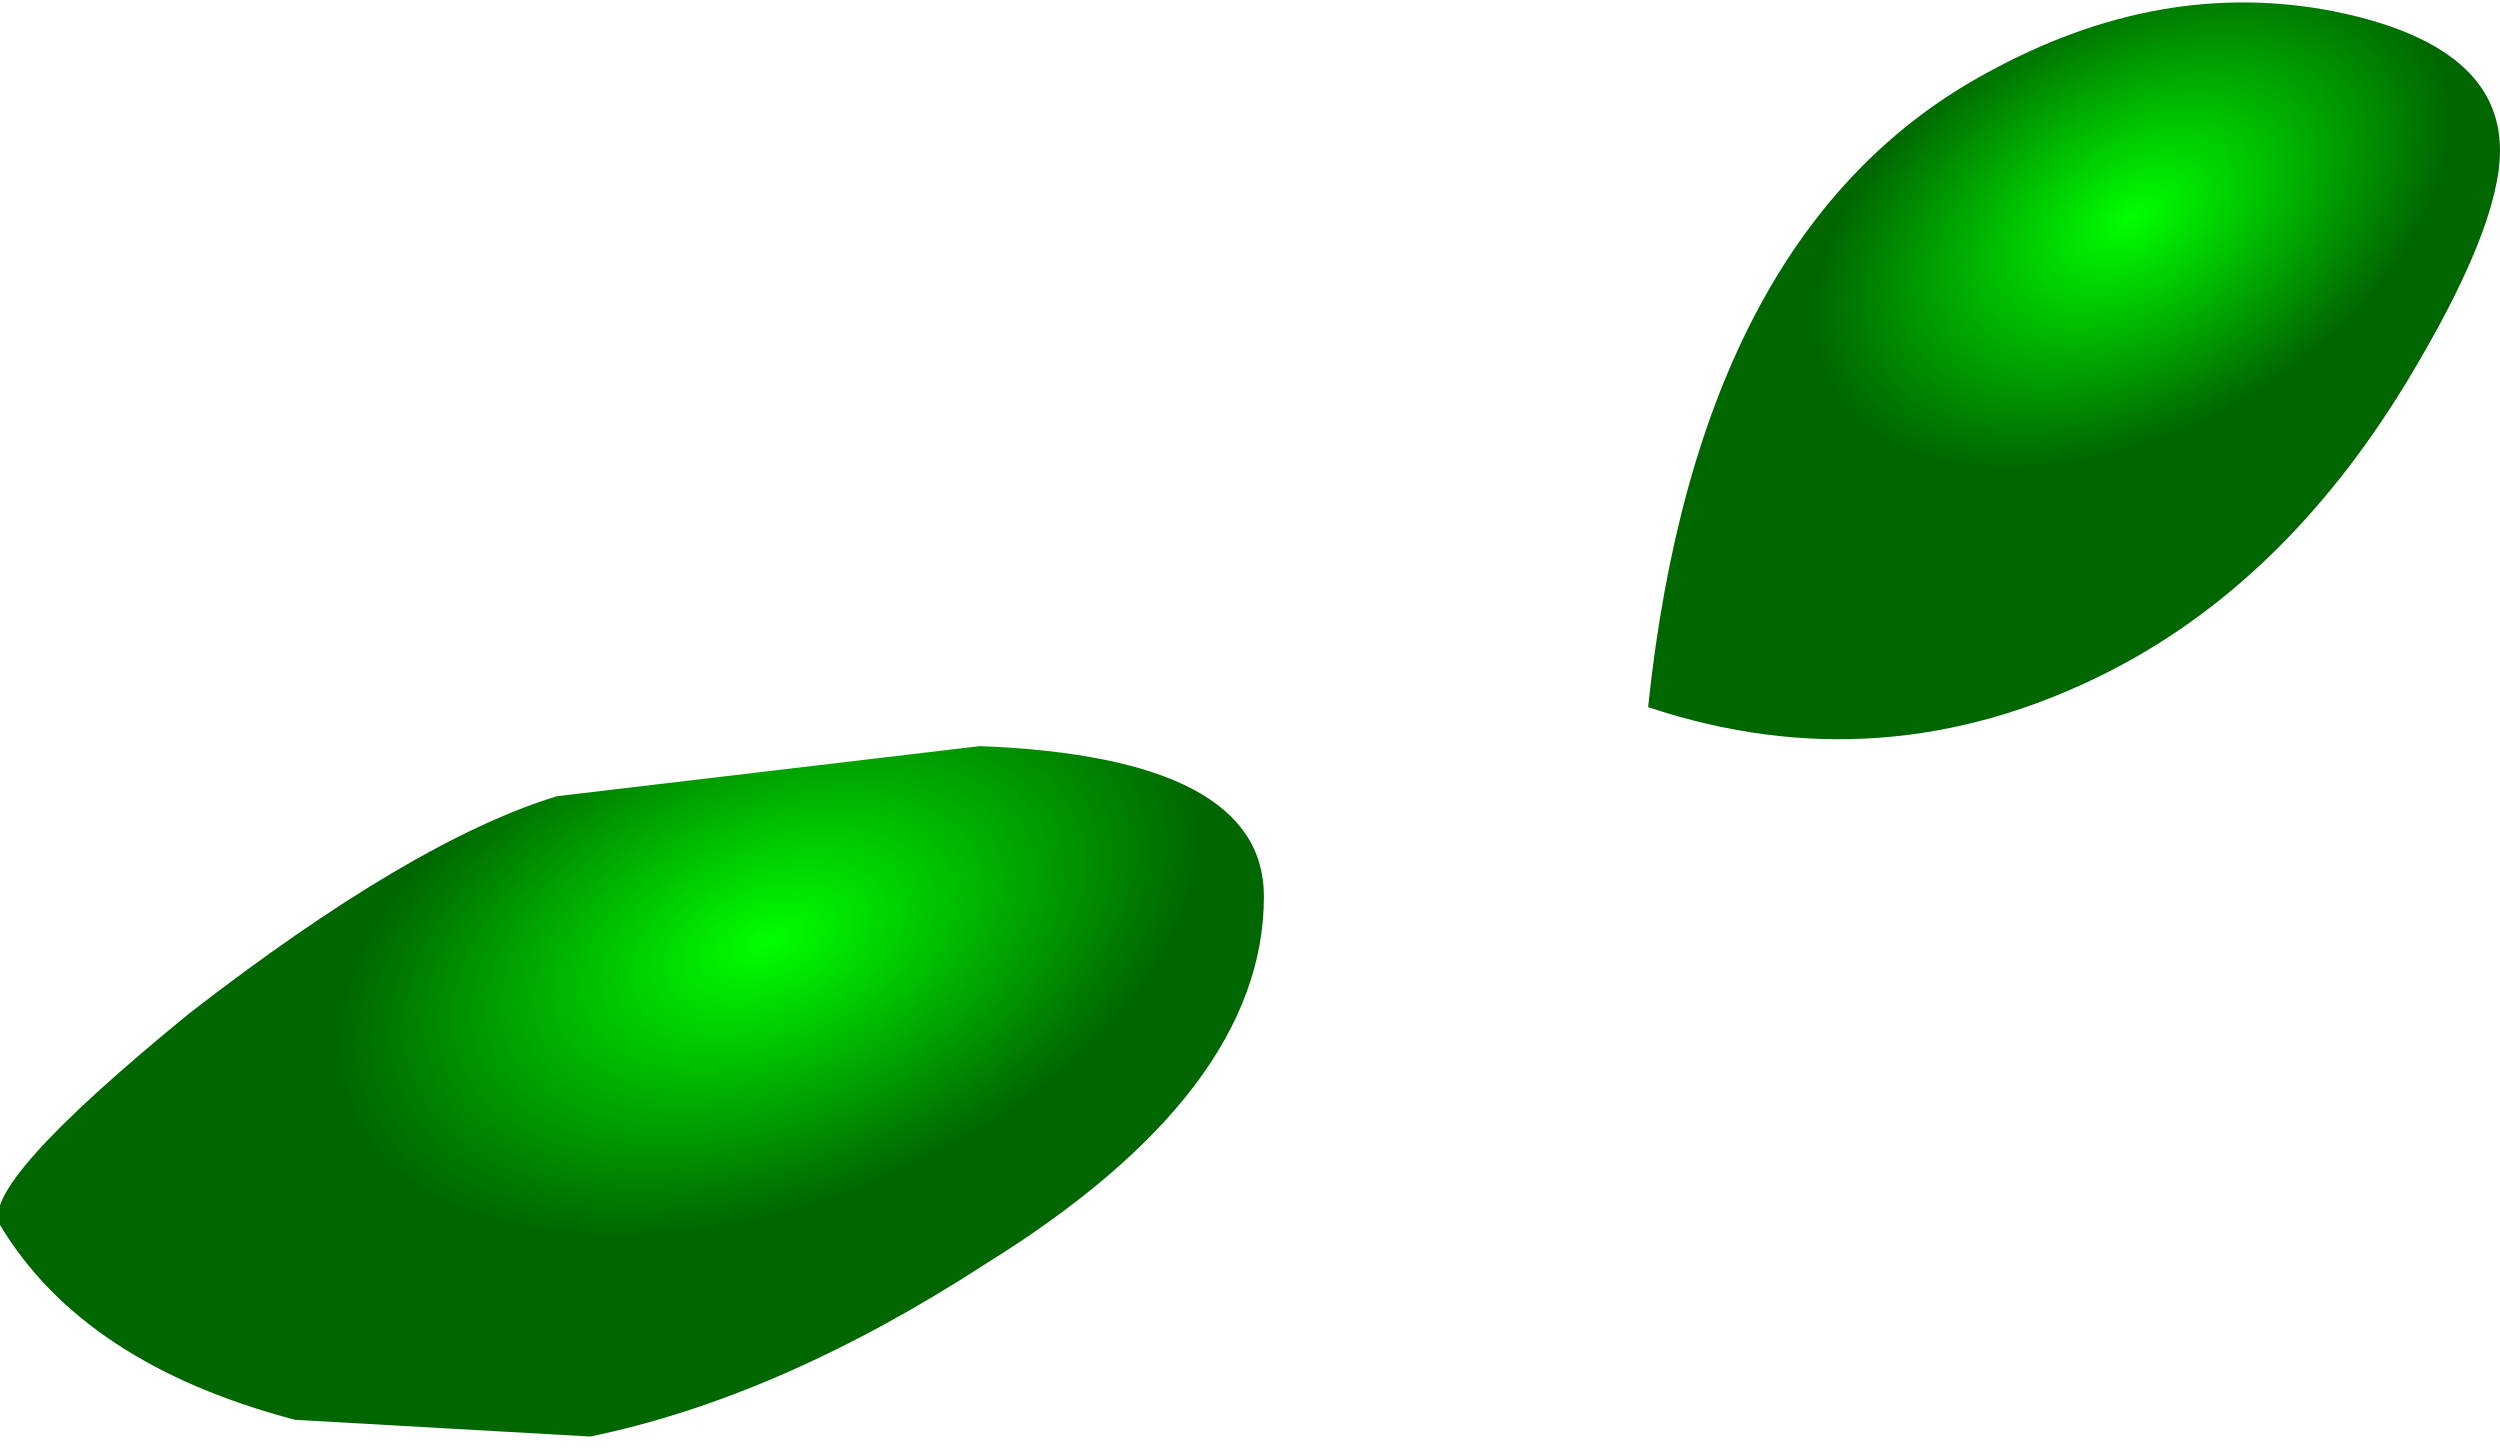 <?xml version="1.0" encoding="UTF-8" standalone="no"?>
<svg xmlns:xlink="http://www.w3.org/1999/xlink" height="13.0px" width="22.45px" xmlns="http://www.w3.org/2000/svg">
  <g transform="matrix(1.0, 0.0, 0.0, 1.0, 11.2, 6.5)">
    <path d="M6.65 -5.85 Q8.2 -6.7 9.75 -6.4 11.25 -6.1 11.25 -5.15 11.25 -4.45 10.4 -3.05 9.3 -1.25 7.7 -0.45 5.7 0.55 3.6 -0.15 4.05 -4.45 6.65 -5.85" fill="url(#gradient0)" fill-rule="evenodd" stroke="none"/>
    <path d="M-8.55 6.25 Q-10.45 5.75 -11.2 4.5 -11.4 4.15 -9.5 2.6 -7.5 1.05 -6.2 0.65 L-2.4 0.2 Q0.15 0.3 0.15 1.55 0.15 3.3 -2.35 4.85 -4.2 6.05 -5.9 6.4 L-8.55 6.25" fill="url(#gradient1)" fill-rule="evenodd" stroke="none"/>
  </g>
  <defs>
    <radialGradient cx="0" cy="0" gradientTransform="matrix(0.005, -0.003, 0.002, 0.003, 7.95, -4.55)" gradientUnits="userSpaceOnUse" id="gradient0" r="819.2" spreadMethod="pad">
      <stop offset="0.0" stop-color="#00ff00"/>
      <stop offset="0.651" stop-color="#006600"/>
    </radialGradient>
    <radialGradient cx="0" cy="0" gradientTransform="matrix(0.007, -0.003, 0.002, 0.004, -4.3, 1.95)" gradientUnits="userSpaceOnUse" id="gradient1" r="819.2" spreadMethod="pad">
      <stop offset="0.0" stop-color="#00ff00"/>
      <stop offset="0.651" stop-color="#006600"/>
    </radialGradient>
  </defs>
</svg>
